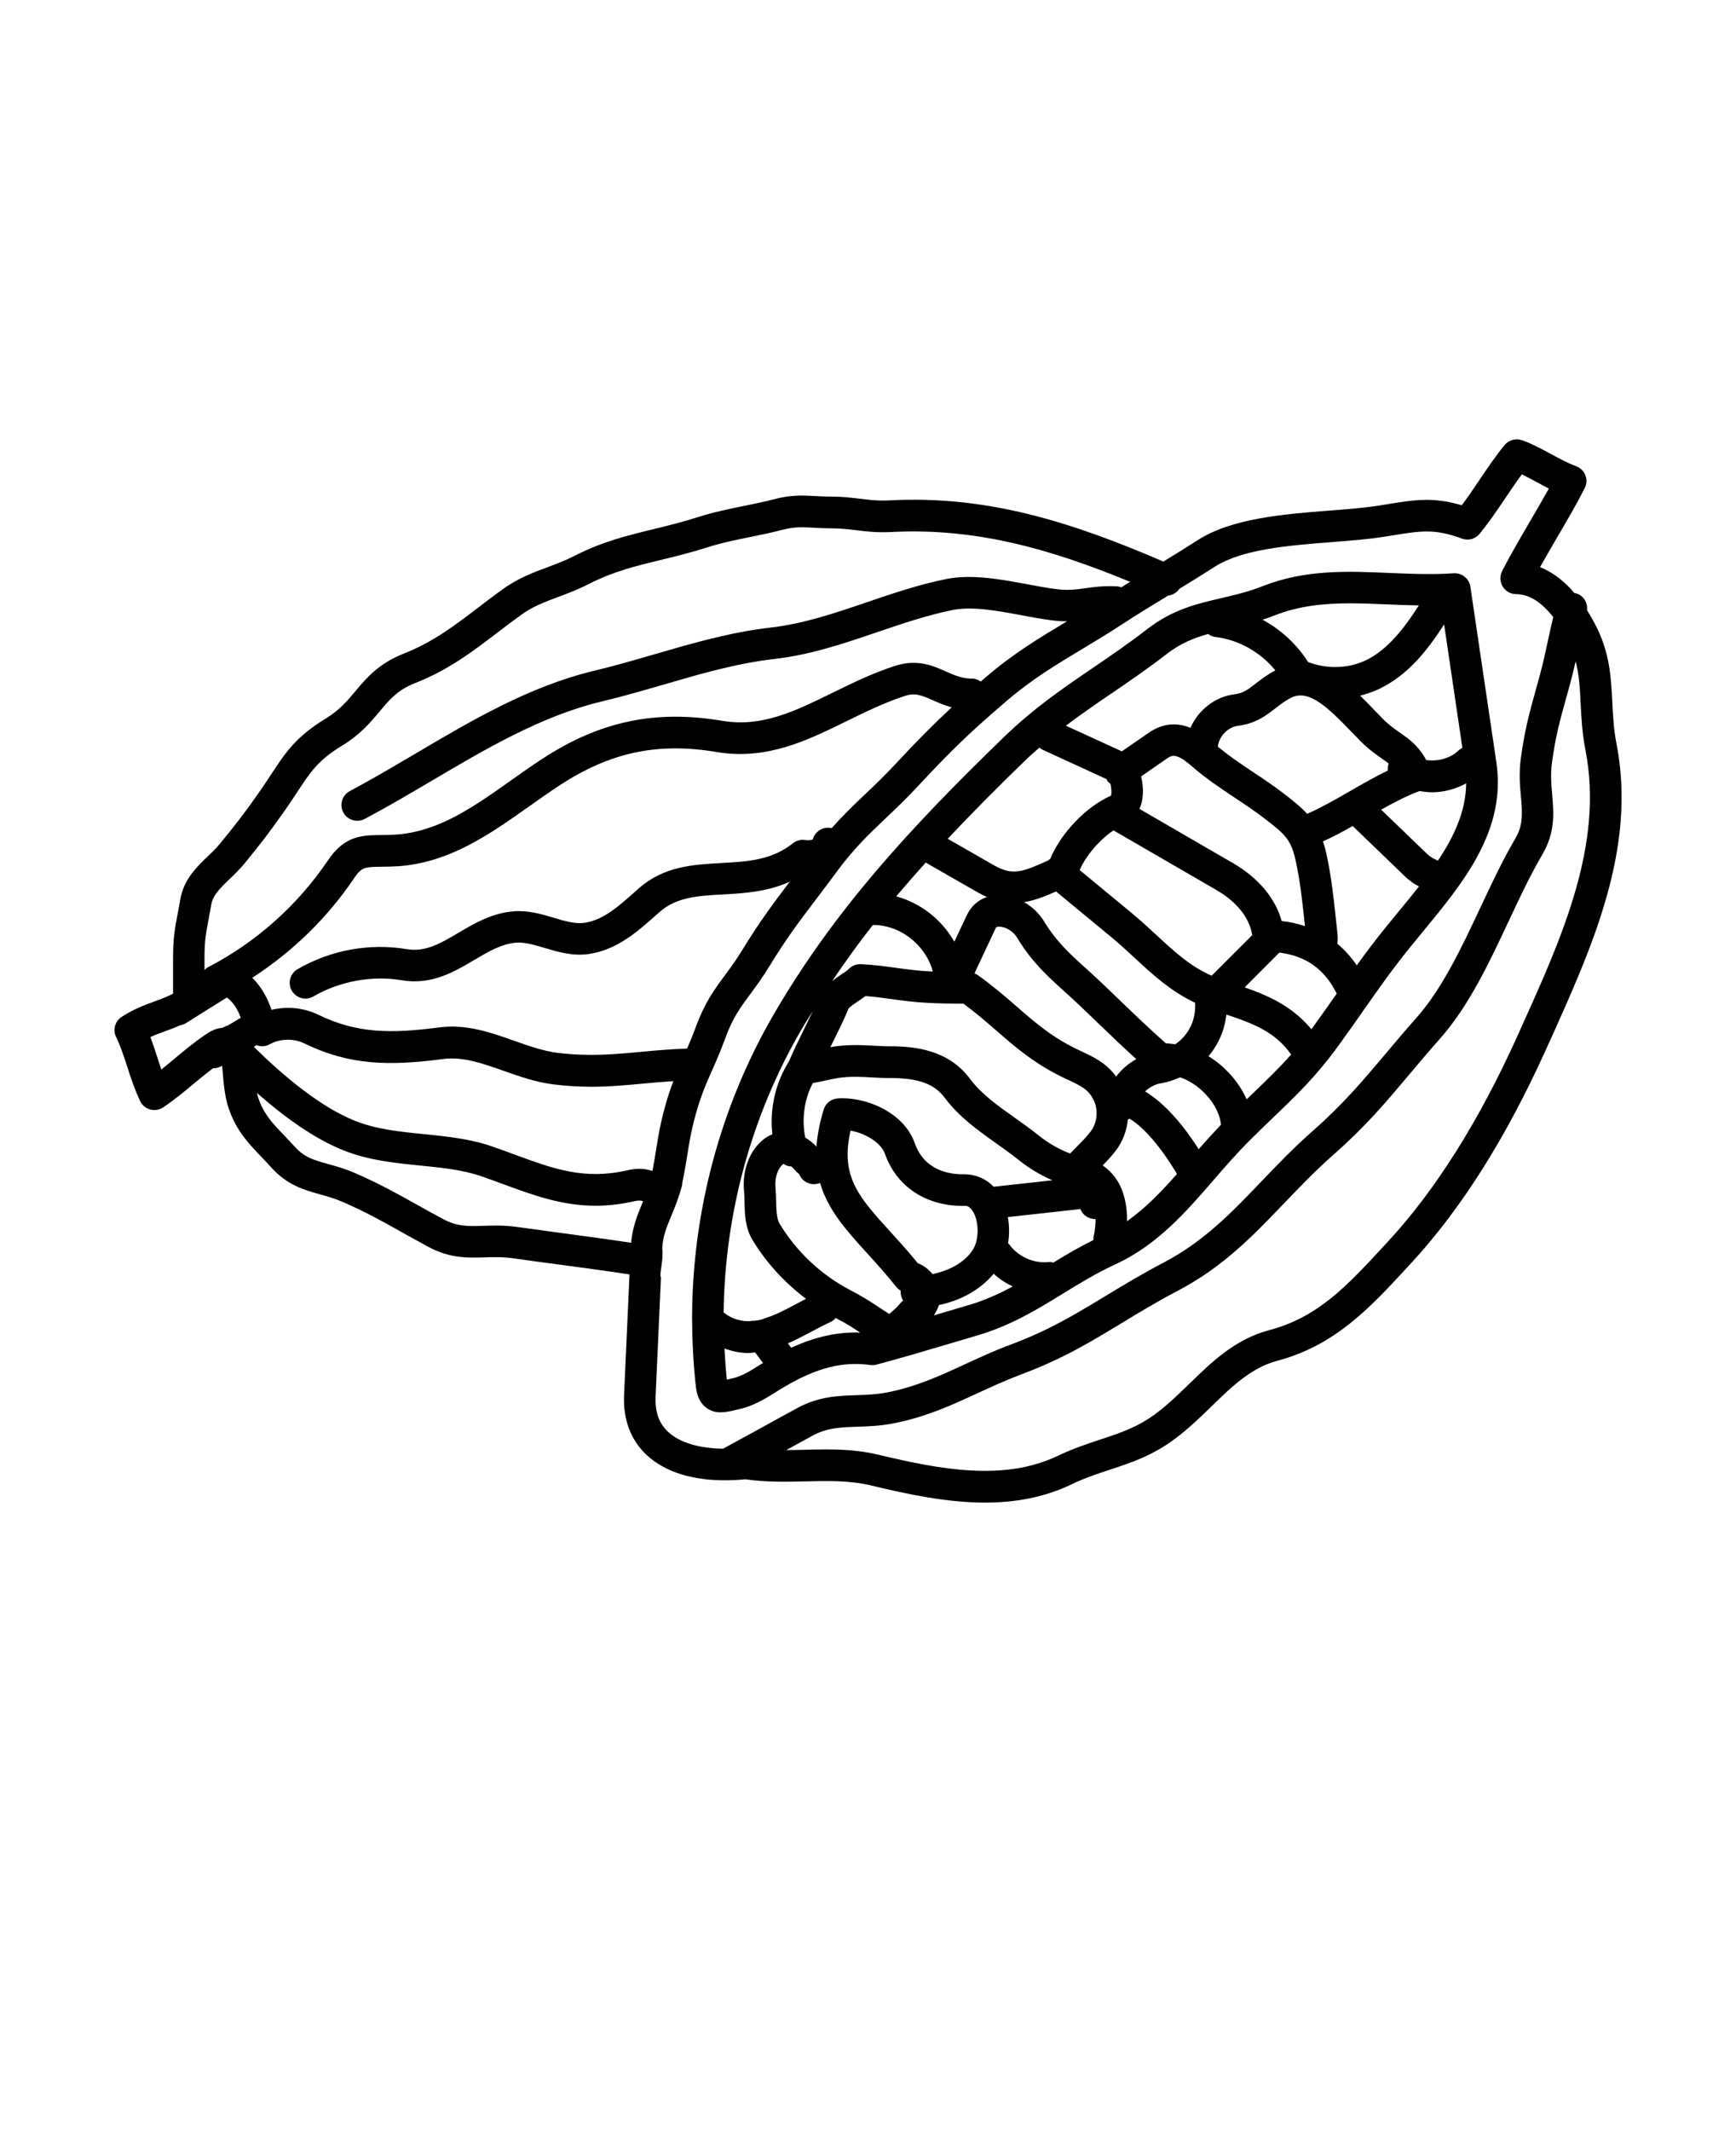 <svg xmlns="http://www.w3.org/2000/svg" version="1.1" viewBox="-5.0 -10.0 110.0 135.0">
 <g>
  <path d="m97.43 37.125c-0.184-0.941-0.227-1.824-0.27-2.676-0.078-1.551-0.156-3.152-1.098-4.922-0.113-0.211-0.281-0.523-0.5-0.871 0.055-0.48-0.23-0.945-0.715-1.078-0.027-0.008-0.051 0-0.078-0.004-0.559-0.652-1.273-1.289-2.188-1.645 0.34-0.605 0.715-1.246 1.082-1.879 0.633-1.082 1.285-2.199 1.754-3.133 0.129-0.254 0.145-0.555 0.035-0.816-0.105-0.266-0.316-0.473-0.586-0.57-0.516-0.188-1.027-0.465-1.574-0.762-0.586-0.316-1.188-0.645-1.84-0.879-0.398-0.145-0.848-0.023-1.117 0.305-0.594 0.727-1.113 1.5-1.617 2.246-0.367 0.543-0.719 1.066-1.094 1.566-1.812-0.543-3.035-0.344-4.785-0.055l-0.465 0.074c-0.898 0.145-1.977 0.227-3.117 0.316-2.906 0.227-6.199 0.484-8.367 1.875-0.844 0.543-1.531 0.965-2.176 1.355-5.945-2.562-11.234-4.199-17.348-3.875-0.723 0.035-1.246-0.027-1.852-0.102-0.52-0.062-1.113-0.137-1.852-0.137-0.379 0-0.699-0.02-1-0.035-0.781-0.043-1.516-0.086-2.574 0.191-0.688 0.18-1.336 0.309-1.977 0.441-0.941 0.191-1.914 0.391-2.957 0.723-0.949 0.305-1.855 0.523-2.731 0.738-1.684 0.41-3.273 0.797-5.039 1.703-0.57 0.293-1.121 0.496-1.703 0.715-0.91 0.34-1.855 0.691-2.816 1.383-0.566 0.406-1.09 0.809-1.598 1.195-1.523 1.16-2.84 2.164-4.699 2.898-1.586 0.625-2.359 1.551-3.043 2.367-0.52 0.621-1.016 1.211-1.887 1.742-1.895 1.152-2.555 2.16-3.469 3.551-0.238 0.359-0.496 0.754-0.805 1.195-0.93 1.32-1.395 1.918-2.41 3.16-0.234 0.289-0.508 0.551-0.793 0.824-0.715 0.688-1.527 1.469-1.742 2.746-0.066 0.391-0.125 0.707-0.18 0.984-0.164 0.867-0.273 1.438-0.273 2.715v2.25c-0.402 0.211-0.793 0.352-1.199 0.5-0.605 0.223-1.293 0.473-2.055 0.969-0.422 0.273-0.574 0.816-0.359 1.27 0.305 0.637 0.504 1.254 0.715 1.91 0.223 0.688 0.453 1.398 0.812 2.156 0.125 0.266 0.359 0.461 0.645 0.535 0.281 0.074 0.586 0.023 0.824-0.141 0.785-0.535 1.398-1.051 1.992-1.547 0.379-0.316 0.758-0.621 1.16-0.93 0.008 0 0.016 0.004 0.027 0.004 0.176 0 0.352-0.047 0.512-0.141l0.031-0.02c0.016 0.152 0.031 0.301 0.043 0.457 0.066 0.758 0.137 1.543 0.375 2.242 0.48 1.41 1.254 2.219 2.07 3.074 0.203 0.211 0.414 0.434 0.637 0.68 1.004 1.113 2.059 1.41 3.078 1.695 0.461 0.129 0.938 0.262 1.438 0.48 1.453 0.633 2.523 1.23 3.762 1.926 0.52 0.289 1.062 0.594 1.664 0.918 1.375 0.738 2.484 0.699 3.562 0.668 0.566-0.02 1.148-0.035 1.812 0.059 1.039 0.148 2.012 0.277 2.953 0.402 1.477 0.199 2.894 0.387 4.422 0.621l-0.344 7.66c-0.066 1.531 0.426 2.836 1.426 3.773 1.16 1.086 2.945 1.637 5.102 1.605h0.008 0.008c0.371-0.004 0.75-0.023 1.145-0.062 1.32 0.191 2.578 0.16 3.793 0.133 1.441-0.031 2.801-0.07 4.184 0.262 2.367 0.57 4.809 1.082 7.203 1.082 1.875 0 3.723-0.312 5.484-1.156 0.863-0.414 1.68-0.684 2.469-0.941 1.305-0.43 2.652-0.875 4.074-1.934 0.863-0.645 1.613-1.371 2.336-2.074 1.293-1.258 2.512-2.441 4.16-2.879 3.66-0.969 5.879-3.367 8.223-5.906l0.27-0.293c3.148-3.406 6.019-7.949 8.527-13.512l0.242-0.531c2.715-6.023 5.519-12.234 4.231-18.84zm-89.473 13.574c0-1.086 0.086-1.531 0.238-2.344 0.055-0.289 0.117-0.621 0.188-1.027 0.098-0.594 0.504-1.008 1.156-1.633 0.316-0.305 0.645-0.621 0.957-1 1.031-1.266 1.539-1.914 2.496-3.273 0.324-0.461 0.598-0.871 0.844-1.25 0.855-1.301 1.328-2.019 2.84-2.938 1.156-0.703 1.805-1.48 2.379-2.168 0.633-0.758 1.133-1.355 2.246-1.793 2.117-0.836 3.606-1.969 5.176-3.168 0.492-0.375 1.004-0.766 1.551-1.16 0.746-0.535 1.488-0.812 2.348-1.133 0.609-0.227 1.242-0.461 1.918-0.809 1.559-0.801 3.035-1.16 4.602-1.539 0.91-0.223 1.852-0.449 2.867-0.773 0.938-0.301 1.816-0.48 2.746-0.668 0.676-0.137 1.359-0.277 2.082-0.465 0.754-0.195 1.262-0.168 1.961-0.129 0.336 0.02 0.691 0.039 1.109 0.039 0.617 0 1.102 0.059 1.609 0.121 0.641 0.078 1.305 0.16 2.199 0.113 5.293-0.273 9.98 1.027 15.141 3.156-0.18 0.109-0.367 0.23-0.559 0.348-0.074-0.023-0.145-0.055-0.227-0.059-0.895-0.051-1.516 0.039-2.062 0.117-0.598 0.082-1.07 0.152-1.859 0.051-0.562-0.07-1.164-0.184-1.785-0.301-1.66-0.309-3.547-0.664-5.172-0.332-1.742 0.352-3.402 0.918-5.008 1.465-2.062 0.703-4.012 1.363-6.09 1.605-2.586 0.297-5.004 1.004-7.34 1.684-1.254 0.363-2.547 0.742-3.856 1.055-4.082 0.969-7.785 3.156-11.363 5.269-1.418 0.836-2.754 1.625-4.121 2.352-0.488 0.258-0.676 0.863-0.414 1.352 0.18 0.34 0.527 0.531 0.887 0.531 0.156 0 0.316-0.035 0.469-0.117 1.406-0.746 2.828-1.582 4.203-2.394 3.453-2.039 7.023-4.144 10.812-5.047 1.355-0.324 2.676-0.707 3.953-1.078 2.363-0.688 4.594-1.34 7.008-1.617 2.289-0.262 4.434-0.992 6.504-1.699 1.547-0.527 3.144-1.07 4.762-1.398 1.254-0.254 2.856 0.047 4.41 0.336 0.664 0.125 1.309 0.242 1.902 0.316 0.359 0.047 0.668 0.059 0.953 0.059-0.031 0.02-0.062 0.039-0.094 0.055-1.695 1.02-3.301 1.98-5.027 3.461-0.121 0.105-0.23 0.199-0.348 0.301-0.156-0.105-0.34-0.184-0.543-0.184-0.648 0-1.125-0.211-1.676-0.457-0.809-0.359-1.812-0.805-3.227-0.348-1.418 0.461-2.699 1.09-3.938 1.695-2.41 1.184-4.492 2.207-7.008 1.781-4.25-0.715-7.777 0.035-11.438 2.438-0.672 0.438-1.32 0.902-1.969 1.359-2.348 1.664-4.562 3.234-7.281 3.414-0.34 0.023-0.645 0.023-0.918 0.027-1.184 0.012-2.305 0.02-3.363 1.594-1.926 2.852-4.555 5.199-7.609 6.781-0.086 0.047-0.152 0.109-0.219 0.176zm1.477 4.266c-0.059 0.023-0.125 0.027-0.18 0.062-0.102 0.062-0.145 0.078-0.176 0.082-0.266 0.031-0.562 0.09-1.035 0.414-0.785 0.535-1.395 1.051-1.988 1.543-0.277 0.23-0.551 0.461-0.832 0.684-0.09-0.254-0.172-0.508-0.254-0.77-0.137-0.418-0.273-0.844-0.441-1.285 0.309-0.141 0.609-0.254 0.926-0.367 0.305-0.109 0.629-0.23 0.973-0.383 0.121-0.023 0.238-0.059 0.348-0.129l0.637-0.398c0.031-0.02 0.062-0.035 0.098-0.059 0.008-0.004 0.012-0.012 0.016-0.016l1.848-1.152c0.371 0.266 0.66 0.672 0.883 1.281zm8.012-9.348c0.473-0.699 0.688-0.699 1.723-0.711 0.309-0.004 0.648-0.008 1.031-0.031 3.277-0.219 5.832-2.027 8.305-3.777 0.629-0.445 1.262-0.895 1.91-1.32 3.25-2.133 6.246-2.769 10.012-2.137 3.152 0.527 5.731-0.734 8.223-1.961 1.176-0.578 2.391-1.172 3.672-1.59 0.652-0.215 1.043-0.062 1.797 0.273 0.344 0.152 0.734 0.32 1.188 0.445-1.16 1.07-2.148 2.07-3.539 3.562-0.738 0.793-1.398 1.422-2.035 2.023-0.688 0.652-1.352 1.297-2.035 2.066-0.52-0.121-1.055 0.191-1.199 0.715-0.023 0.02-0.18 0.078-0.508 0.035-0.27-0.031-0.539 0.039-0.75 0.211-1.355 1.078-2.894 1.16-4.527 1.25-1.793 0.098-3.644 0.199-5.246 1.613l-0.277 0.246c-1.016 0.902-1.977 1.758-3.16 1.93-0.586 0.082-1.246-0.113-1.941-0.32-0.742-0.223-1.59-0.473-2.484-0.414-1.414 0.098-2.562 0.773-3.57 1.371-1.113 0.66-2.074 1.227-3.246 1.031-2.383-0.398-4.848 0.055-6.938 1.27-0.477 0.277-0.637 0.891-0.359 1.367 0.188 0.316 0.52 0.496 0.863 0.496 0.172 0 0.344-0.043 0.504-0.137 1.66-0.969 3.703-1.344 5.598-1.027s3.328-0.535 4.594-1.285c0.898-0.531 1.746-1.035 2.688-1.098 0.531-0.031 1.137 0.145 1.773 0.336 0.836 0.25 1.781 0.535 2.805 0.383 1.773-0.262 3.062-1.406 4.199-2.414l0.273-0.242c1.082-0.957 2.449-1.031 4.035-1.117 1.332-0.074 2.793-0.16 4.219-0.809-1.016 1.336-1.906 2.527-2.981 4.285-0.406 0.664-0.773 1.164-1.129 1.645-0.656 0.887-1.273 1.723-1.828 3.231-0.199 0.547-0.387 0.996-0.566 1.41-1.039 0.039-1.98 0.121-2.887 0.207-1.719 0.16-3.34 0.312-5.32 0.066-0.91-0.113-1.805-0.43-2.754-0.766-1.488-0.527-3.031-1.07-4.746-0.844-3.074 0.398-5.211 0.391-7.676-0.809-0.914-0.441-1.973-0.539-2.953-0.305-0.203-0.609-0.566-1.391-1.219-2.031 2.547-1.645 4.762-3.797 6.465-6.324zm18.25 20.609c-0.309 0.734-0.613 1.5-0.707 2.5-1.469-0.223-2.84-0.406-4.266-0.598-0.938-0.125-1.902-0.258-2.941-0.402-0.836-0.117-1.539-0.094-2.16-0.074-0.953 0.031-1.648 0.055-2.551-0.43-0.59-0.316-1.125-0.613-1.633-0.898-1.23-0.688-2.394-1.34-3.938-2.012-0.625-0.273-1.195-0.434-1.699-0.57-0.91-0.254-1.516-0.422-2.129-1.105-0.234-0.262-0.461-0.496-0.676-0.723-0.746-0.777-1.281-1.344-1.621-2.336-0.035-0.105-0.066-0.223-0.094-0.344 1.668 1.469 3.594 2.887 5.484 3.637 1.609 0.641 3.277 0.805 4.887 0.965 1.375 0.137 2.676 0.27 3.859 0.68 0.484 0.168 0.953 0.34 1.406 0.508 1.879 0.691 3.684 1.355 5.82 1.355 0.77 0 1.578-0.086 2.453-0.285 0.277-0.062 0.387-0.055 0.559 0-0.016 0.039-0.035 0.086-0.055 0.133zm-0.949-2.09c-2.727 0.625-4.668-0.09-7.133-0.996-0.465-0.172-0.945-0.348-1.441-0.52-1.406-0.484-2.883-0.633-4.312-0.777-1.543-0.152-3-0.301-4.352-0.836-2.238-0.887-4.621-2.914-6.426-4.695l0.172-0.102c0.266 0.098 0.562 0.094 0.824-0.055 0.656-0.367 1.52-0.391 2.195-0.062 2.906 1.414 5.43 1.434 8.809 0.992 1.242-0.164 2.496 0.277 3.82 0.746 1.008 0.355 2.047 0.723 3.172 0.863 0.855 0.105 1.637 0.148 2.383 0.148 1.176 0 2.258-0.102 3.375-0.207 0.59-0.055 1.199-0.109 1.832-0.148-0.176 0.469-0.352 0.984-0.527 1.621-0.309 1.121-0.43 1.887-0.559 2.691-0.066 0.414-0.137 0.855-0.238 1.379-0.355-0.117-0.828-0.219-1.594-0.043zm6.078 17.633c-1.52-0.016-2.758-0.383-3.492-1.066-0.578-0.539-0.836-1.266-0.793-2.223l0.34-7.547c-0.125-0.223 0.18-1.098 0.082-1.844 0.035-0.785 0.289-1.387 0.582-2.086 0.109-0.266 0.23-0.551 0.34-0.855 0 0 0.387-1.086 0.344-1.188 0.152-0.734 0.246-1.312 0.332-1.852 0.125-0.781 0.23-1.457 0.512-2.473 0.336-1.223 0.664-1.961 1.043-2.82 0.258-0.578 0.547-1.234 0.863-2.102 0.453-1.238 0.941-1.898 1.559-2.734 0.363-0.492 0.777-1.051 1.227-1.789 1.062-1.738 1.906-2.856 2.981-4.269 0.398-0.527 0.824-1.086 1.289-1.719 1.066-1.445 1.996-2.332 3.074-3.356 0.66-0.625 1.34-1.273 2.121-2.113 2.102-2.254 3.242-3.352 5.566-5.34 1.598-1.367 3.133-2.289 4.758-3.266 0.797-0.48 1.621-0.973 2.492-1.543 1.203-0.785 2.09-1.32 2.984-1.859 0.281-0.031 0.535-0.184 0.703-0.426 0.66-0.402 1.371-0.84 2.242-1.398 1.742-1.121 4.769-1.355 7.441-1.562 1.184-0.094 2.301-0.18 3.281-0.336l0.469-0.074c1.887-0.309 2.742-0.449 4.469 0.191 0.402 0.148 0.852 0.027 1.121-0.305 0.598-0.73 1.117-1.504 1.625-2.254 0.355-0.523 0.691-1.027 1.051-1.512 0.301 0.145 0.602 0.309 0.914 0.477 0.262 0.141 0.523 0.285 0.797 0.422-0.367 0.664-0.789 1.387-1.203 2.094-0.633 1.086-1.289 2.207-1.762 3.144-0.152 0.309-0.141 0.672 0.039 0.969 0.18 0.297 0.496 0.477 0.84 0.48 0.84 0.012 1.621 0.5 2.363 1.461-0.117 0.496-0.227 0.98-0.328 1.453-0.148 0.699-0.301 1.402-0.508 2.176l-0.27 0.98c-0.41 1.473-0.703 2.539-0.949 4.356-0.125 0.918-0.055 1.715 0.008 2.414 0.09 1.031 0.152 1.777-0.355 2.644-0.789 1.344-1.512 2.879-2.207 4.359-1.188 2.531-2.418 5.148-4.051 6.988-0.734 0.824-1.371 1.586-1.98 2.309-1.434 1.699-2.668 3.168-4.582 4.852-1.227 1.078-2.269 2.168-3.277 3.223-1.867 1.949-3.633 3.797-6.211 5.144-1.402 0.734-2.559 1.438-3.676 2.113-1.906 1.156-3.551 2.156-5.953 3.055-1.086 0.402-2.039 0.848-2.965 1.273-1.566 0.723-3.043 1.402-4.871 1.766-0.691 0.137-1.344 0.156-1.977 0.18-1.172 0.039-2.383 0.078-3.742 0.812-0.57 0.309-1.508 0.824-2.445 1.344-0.848 0.457-1.672 0.914-2.254 1.23zm50.551-26.645-0.242 0.535c-2.422 5.363-5.172 9.73-8.176 12.977l-0.27 0.293c-2.328 2.519-4.168 4.512-7.266 5.332-2.152 0.57-3.621 1.996-5.043 3.379-0.676 0.656-1.379 1.34-2.137 1.906-1.16 0.863-2.246 1.223-3.504 1.637-0.848 0.281-1.727 0.57-2.703 1.035-3.426 1.641-7.488 0.863-11.359-0.062-1.148-0.277-2.258-0.34-3.336-0.34-0.461 0-0.914 0.012-1.367 0.023-0.391 0.012-0.773 0.016-1.156 0.02 0.648-0.359 1.246-0.688 1.652-0.906 0.941-0.512 1.789-0.539 2.856-0.574 0.68-0.023 1.445-0.047 2.297-0.215 2.062-0.406 3.644-1.137 5.324-1.91 0.891-0.41 1.812-0.836 2.824-1.215 2.582-0.965 4.383-2.059 6.293-3.219 1.094-0.664 2.223-1.352 3.566-2.055 2.867-1.504 4.742-3.461 6.727-5.531 0.98-1.023 1.992-2.078 3.152-3.102 2.027-1.781 3.309-3.305 4.789-5.066 0.598-0.711 1.227-1.457 1.945-2.269 1.824-2.055 3.117-4.805 4.363-7.465 0.707-1.508 1.379-2.934 2.121-4.195 0.832-1.418 0.727-2.644 0.625-3.828-0.059-0.656-0.109-1.277-0.016-1.973 0.227-1.68 0.492-2.637 0.895-4.086l0.273-0.992c0.129-0.477 0.234-0.926 0.336-1.367 0.227 0.863 0.27 1.723 0.316 2.664 0.047 0.922 0.094 1.875 0.305 2.961 1.176 5.973-1.5 11.891-4.086 17.609z"/>
  <path d="m50.141 76.469c0.129 0.02 0.262 0.008 0.391-0.023 1.699-0.457 3.293-0.93 4.938-1.418l1.449-0.43c2.152-0.633 3.809-1.652 5.41-2.637 1.043-0.641 2.121-1.305 3.352-1.871 2.656-1.23 4.469-3.316 6.219-5.34 0.703-0.812 1.434-1.652 2.207-2.43 0.562-0.562 1.078-1.059 1.57-1.531 1.457-1.395 2.715-2.598 4.121-4.535 0.555-0.762 1.059-1.48 1.555-2.188 0.949-1.355 1.844-2.633 2.961-4.016 0.277-0.34 0.559-0.68 0.836-1.02 2.606-3.164 5.305-6.434 4.664-10.746l-1.645-11.117c-0.074-0.52-0.539-0.883-1.062-0.852-1.355 0.098-2.731 0.035-4.062-0.02-2.621-0.113-5.328-0.23-8.016 0.828-0.93 0.367-1.812 0.57-2.66 0.77-1.508 0.352-3.066 0.711-4.668 1.953-1.164 0.902-2.312 1.684-3.422 2.441-1.949 1.328-3.789 2.586-5.664 4.402-6 5.805-10.773 11.012-14.574 17.543-3.387 5.816-5.172 12.516-5.188 19.23-0.008 0.051 0 0.102 0.004 0.156 0.004 1.402 0.078 2.805 0.234 4.203 0.047 0.414 0.172 1.008 0.688 1.375 0.281 0.199 0.578 0.27 0.883 0.27 0.316 0 0.641-0.074 0.953-0.148l0.234-0.055c0.91-0.199 1.68-0.684 2.359-1.109 0.199-0.125 0.395-0.25 0.598-0.363 1.996-1.156 3.59-1.555 5.336-1.324zm1.883-3.883c-0.152 0.191-0.32 0.34-0.52 0.512-0.051 0.047-0.105 0.09-0.156 0.137-0.246-0.152-0.465-0.297-0.676-0.438-0.488-0.324-0.992-0.656-1.754-1.051-1.863-0.965-3.426-2.426-4.516-4.223-0.195-0.324-0.207-0.855-0.223-1.418-0.008-0.285-0.016-0.57-0.039-0.848-0.062-0.645 0.133-1.246 0.5-1.527 0.152 0.098 0.32 0.16 0.504 0.164 0.094 0.078 0.18 0.164 0.246 0.246 0.074 0.094 0.156 0.168 0.246 0.23 0.184 0.484 0.711 0.746 1.219 0.602 0.031-0.012 0.07-0.02 0.109-0.035 0.5 1.723 1.68 3.019 2.961 4.43 0.602 0.66 1.223 1.344 1.859 2.144 0.082 0.102 0.18 0.188 0.289 0.25-0.004 0.039-0.004 0.074-0.004 0.113 0.008 0.188 0.062 0.363 0.16 0.512-0.074 0.051-0.145 0.121-0.207 0.199zm1.129-2.57c-0.609-0.75-1.211-1.41-1.746-2-2.004-2.203-3.176-3.492-2.512-6.394 0.969 0.172 1.934 0.781 2.172 1.453 0.742 2.113 2.652 3.367 5.086 3.312 0.09-0.004 0.254 0.012 0.441 0.273 0.023 0.055 0.059 0.098 0.094 0.145 0.359 0.672 0.34 1.77-0.047 2.367-0.555 0.855-1.562 1.328-2.551 1.539-0.246-0.309-0.57-0.551-0.938-0.695zm3.203 2.664-1.453 0.43c-0.246 0.074-0.488 0.145-0.734 0.215 0.137-0.199 0.25-0.418 0.32-0.652 1.449-0.301 2.656-1.008 3.473-1.984 0.359 0.328 0.77 0.598 1.207 0.805-0.867 0.469-1.773 0.879-2.812 1.188zm7.938-4.344c-0.016 0.07-0.008 0.141-0.008 0.215-0.918 0.457-1.746 0.941-2.535 1.426-0.098-0.02-0.199-0.043-0.305-0.031-0.957 0.109-1.957-0.359-2.508-1.137-0.016-0.023-0.043-0.035-0.062-0.059 0.09-0.543 0.082-1.109-0.016-1.652l4.598-0.508c0.148 0.387 0.512 0.637 0.961 0.633 0 0.348-0.031 0.723-0.125 1.113zm2.117-0.977c0.02-0.98-0.18-1.883-0.621-2.578-0.246-0.387-0.559-0.707-0.922-0.953 0.266-0.27 0.531-0.555 0.805-0.902 0.453-0.578 0.719-1.281 0.793-2.004 0.035-0.023 0.074-0.035 0.105-0.062 0.938 0.582 1.984 1.797 3.008 3.508-0.996 1.121-1.996 2.168-3.168 2.992zm0.895-28.176 1.605-1.113c0.336-0.23 0.598-0.41 1.602 0.465 0.887 0.773 1.816 1.391 2.719 1.992 0.613 0.406 1.246 0.828 1.848 1.289 0.785 0.602 1.242 0.957 1.551 1.438 0.027 0.047 0.051 0.098 0.082 0.137 0.164 0.301 0.285 0.656 0.391 1.148 0.277 1.301 0.391 2.359 0.527 3.59l0.059 0.539c-0.465-0.152-0.953-0.27-1.477-0.324-0.41-1.461-1.488-2.746-3.106-3.68l-5.906-3.422c0.25-0.555 0.289-1.27 0.105-2.059zm15.637-0.375c-0.793 0.387-1.574 0.828-2.34 1.273-0.961 0.555-1.879 1.078-2.777 1.473-0.406-0.445-0.906-0.848-1.531-1.324-0.652-0.5-1.316-0.938-1.957-1.363-0.766-0.508-1.484-1.004-2.172-1.566 0.066-0.645 0.633-1.242 1.273-1.324 1.133-0.141 1.793-0.656 2.379-1.109 0.312-0.246 0.613-0.477 1.004-0.672 1.086-0.547 2.262 0.551 3.801 2.152 0.191 0.199 0.383 0.398 0.57 0.586 0.512 0.52 0.988 0.852 1.367 1.117 0.16 0.113 0.301 0.215 0.43 0.312-0.051 0.145-0.07 0.297-0.047 0.445zm-10.844 7.586c0.758 0.438 2.019 1.383 2.246 2.844l-2.57 2.57c-1.359-0.598-2.348-1.512-3.469-2.547-0.516-0.477-1.051-0.973-1.648-1.465l-3.246-2.68c0.398-0.918 1.25-1.906 2.141-2.516zm-6.711 2.945c0.566 0.469 1.074 0.938 1.562 1.391 1.148 1.062 2.25 2.07 3.777 2.793 0.066 1.098-0.422 2.059-1.258 2.629-0.199-0.023-0.395-0.059-0.594-0.059-1.074-0.953-1.918-1.766-2.879-2.688l-1.148-1.105c-0.363-0.348-0.711-0.656-1.035-0.953-1.051-0.949-1.879-1.699-2.668-3-0.305-0.496-0.75-0.91-1.254-1.199 0.684-0.109 1.34-0.371 2.023-0.676zm-2.918 3.488c0.316 0.285 0.648 0.586 1 0.922l1.145 1.098c0.809 0.777 1.531 1.473 2.383 2.246-0.496 0.273-0.934 0.652-1.277 1.102-0.617-0.855-1.406-1.23-2.305-1.648-1.695-0.789-2.754-1.707-3.973-2.769-0.746-0.648-1.52-1.32-2.492-2.012-0.062-0.047-0.137-0.074-0.207-0.102l1.336-2.848c0.027-0.062 0.051-0.109 0.199-0.117 0.395-0.008 0.898 0.254 1.16 0.688 0.938 1.547 1.91 2.426 3.031 3.441zm8.484 9.969c-0.914-1.43-2.07-2.852-3.398-3.66 0.281-0.258 0.625-0.449 0.992-0.512 0.438-0.07 0.844-0.211 1.227-0.379 0.461 0.156 0.93 0.43 1.355 0.812 0.723 0.652 1.164 1.465 1.238 2.188-0.488 0.512-0.961 1.031-1.414 1.551zm3.344-3.449c-0.098 0.094-0.203 0.195-0.305 0.293-0.328-0.742-0.844-1.453-1.52-2.062-0.285-0.258-0.586-0.477-0.895-0.668 0.617-0.734 1.02-1.645 1.129-2.641 1.777 0.59 3.102 1.117 4.106 2.531-0.797 0.898-1.598 1.664-2.516 2.547zm3.887-4.269c-0.031 0.043-0.062 0.078-0.09 0.121-1.184-1.426-2.648-2.102-4.227-2.652l2.199-2.203c1.688 0.207 2.879 1.066 3.633 2.598-0.484 0.691-0.977 1.395-1.516 2.137zm5.426-7.32c-0.285 0.344-0.57 0.691-0.848 1.035-0.66 0.816-1.238 1.59-1.793 2.359-0.355-0.523-0.762-0.98-1.227-1.363 0.023-0.223 0.035-0.402-0.02-0.883l-0.109-0.996c-0.141-1.281-0.262-2.391-0.559-3.785-0.066-0.305-0.141-0.574-0.227-0.824 0.637-0.289 1.266-0.625 1.883-0.977l3.262 3.144c0.363 0.352 0.656 0.539 0.938 0.684-0.418 0.535-0.855 1.066-1.301 1.605zm4.293-8.137c-0.023 1.746-0.746 3.34-1.789 4.894-0.336-0.148-0.473-0.215-0.754-0.484l-2.844-2.742c0.832-0.469 1.641-0.887 2.438-1.18 0.262 0.047 0.523 0.078 0.789 0.078 0.754 0 1.496-0.203 2.16-0.566zm-1.398-10.062 1.156 7.816c-0.078 0.043-0.16 0.082-0.227 0.148-0.523 0.516-1.324 0.73-2.066 0.621-0.48-0.895-1.078-1.324-1.668-1.734-0.348-0.242-0.707-0.496-1.094-0.887-0.18-0.184-0.363-0.371-0.547-0.566-0.273-0.285-0.566-0.59-0.879-0.891 0.402-0.102 0.797-0.23 1.176-0.41 1.891-0.887 3.148-2.551 4.148-4.098zm-10.734-0.578c1.547-0.609 3.137-0.762 4.781-0.762 0.789 0 1.594 0.035 2.41 0.07 0.637 0.027 1.285 0.051 1.941 0.062-0.871 1.355-1.941 2.812-3.394 3.492-1.113 0.523-2.473 0.539-3.625 0.094-0.711-1.121-1.715-2.047-2.883-2.68 0.254-0.082 0.508-0.172 0.77-0.277zm-10.359 4.957c1.133-0.773 2.305-1.574 3.519-2.512 0.863-0.668 1.715-1.012 2.621-1.266 0.133 0.098 0.281 0.172 0.457 0.191 1.477 0.172 2.859 0.965 3.801 2.113-0.508 0.27-0.887 0.562-1.223 0.82-0.504 0.395-0.809 0.629-1.395 0.703-1.219 0.152-2.277 1.012-2.762 2.121-0.73-0.301-1.652-0.379-2.656 0.32l-1.691 1.168-3.543-1.625c0.938-0.711 1.891-1.367 2.871-2.035zm-5.402 4.188c0.281-0.273 0.566-0.516 0.852-0.77 0.055 0.039 0.102 0.09 0.164 0.121l4.09 1.879c0.02 0.031 0.023 0.07 0.043 0.102 0.055 0.082 0.133 0.137 0.203 0.195 0.086 0.391 0.074 0.68 0.023 0.754-1.59 0.711-3.156 2.363-3.84 3.996-0.047 0.027-0.082 0.066-0.125 0.102l-0.051 0.023c-1.551 0.691-2.191 0.977-3.41 0.273l-2.91-1.668c1.555-1.648 3.195-3.301 4.961-5.008zm-6.352 6.512c0.008 0.004 0.008 0.012 0.016 0.012l3.293 1.887c0.195 0.113 0.383 0.203 0.57 0.285-0.559 0.188-1.008 0.586-1.273 1.145l-0.793 1.688c-0.336-0.586-0.773-1.129-1.305-1.594-0.703-0.613-1.523-1.047-2.379-1.281 0.609-0.715 1.23-1.43 1.871-2.141zm-3.352 3.957c0.887-0.008 1.805 0.328 2.551 0.977 0.629 0.547 1.059 1.242 1.25 1.969-0.09-0.004-0.176-0.008-0.273-0.012-0.703-0.035-1.359-0.125-2.055-0.219-0.707-0.098-1.438-0.195-2.227-0.234-0.289-0.012-0.57 0.098-0.77 0.305-0.086 0.09-0.305 0.234-0.496 0.363-0.184 0.121-0.375 0.258-0.559 0.402 0.82-1.215 1.672-2.398 2.578-3.551zm-2.539 7.434c0.406-0.832 0.793-1.613 0.992-2.129 0.074-0.117 0.43-0.352 0.637-0.492 0.148-0.102 0.305-0.203 0.449-0.312 0.559 0.043 1.098 0.117 1.664 0.195 0.707 0.098 1.438 0.195 2.227 0.234 0.848 0.043 1.508 0.051 2.312 0.055 0.777 0.57 1.438 1.145 2.078 1.699 1.277 1.113 2.488 2.164 4.449 3.078 1.016 0.473 1.383 0.668 1.711 1.305 0.324 0.637 0.246 1.469-0.191 2.031-0.277 0.355-0.57 0.648-0.879 0.961-0.133 0.137-0.27 0.273-0.406 0.418-0.688-0.258-1.379-0.648-2.008-1.152-0.484-0.391-0.996-0.758-1.512-1.121-1.09-0.773-2.113-1.5-2.832-2.465-1.371-1.844-3.527-2.055-5.031-2.055-0.43 0-0.797-0.02-1.145-0.039-0.598-0.035-1.211-0.066-2.004 0.004-0.234 0.02-0.453 0.055-0.664 0.094 0.051-0.098 0.102-0.203 0.152-0.309zm0.688 2.215c0.648-0.059 1.145-0.031 1.719 0.004 0.383 0.02 0.785 0.043 1.258 0.043 1.75 0 2.777 0.371 3.426 1.246 0.906 1.215 2.109 2.07 3.277 2.898 0.48 0.344 0.961 0.684 1.414 1.047 0.664 0.531 1.391 0.961 2.133 1.285l-3.719 0.41c-0.488-0.508-1.117-0.773-1.84-0.793-0.93 0.031-2.551-0.219-3.164-1.977-0.668-1.906-3.055-2.953-4.883-2.824-0.414 0.027-0.766 0.309-0.887 0.707-0.262 0.863-0.406 1.637-0.453 2.344-0.223-0.234-0.465-0.422-0.711-0.57-0.234-1.16-0.074-2.414 0.48-3.457 0.293-0.047 0.57-0.109 0.84-0.168 0.379-0.082 0.742-0.164 1.109-0.195zm-5.309 18.219c-0.594 0.371-1.152 0.723-1.723 0.848l-0.254 0.059c-0.035 0.008-0.074 0.02-0.113 0.027-0.07-0.656-0.117-1.312-0.152-1.973 0.48 0.172 0.984 0.285 1.496 0.285 0.148 0 0.297-0.023 0.445-0.039l0.504 0.672c-0.066 0.039-0.137 0.078-0.203 0.121zm0.301-2.949s-0.352 0.176-0.852 0.152c-0.008 0-0.012 0.016-0.02 0.02-0.609 0.047-1.242-0.152-1.723-0.543 0.07-6.258 1.762-12.48 4.914-17.898 0.238-0.41 0.492-0.801 0.738-1.199-0.164 0.348-0.352 0.73-0.535 1.105-0.391 0.801-0.762 1.555-0.98 2.094-0.867 1.367-1.23 3.012-1.047 4.609-0.184 0.074-0.359 0.164-0.527 0.293-0.914 0.703-1.398 1.973-1.27 3.309 0.023 0.227 0.027 0.461 0.031 0.695 0.016 0.766 0.035 1.629 0.512 2.41 0.883 1.453 2.039 2.699 3.383 3.715-0.23 0.117-0.449 0.234-0.664 0.352-0.672 0.355-1.273 0.676-1.961 0.887zm1.473 1.586c0.508-0.219 0.973-0.465 1.43-0.707 0.398-0.215 0.812-0.434 1.27-0.645 0.137-0.062 0.246-0.152 0.336-0.258 0.016 0.008 0.031 0.02 0.047 0.027 0.633 0.328 1.062 0.605 1.5 0.898-1.445-0.051-2.856 0.266-4.367 0.961z"/>
 </g>
</svg>